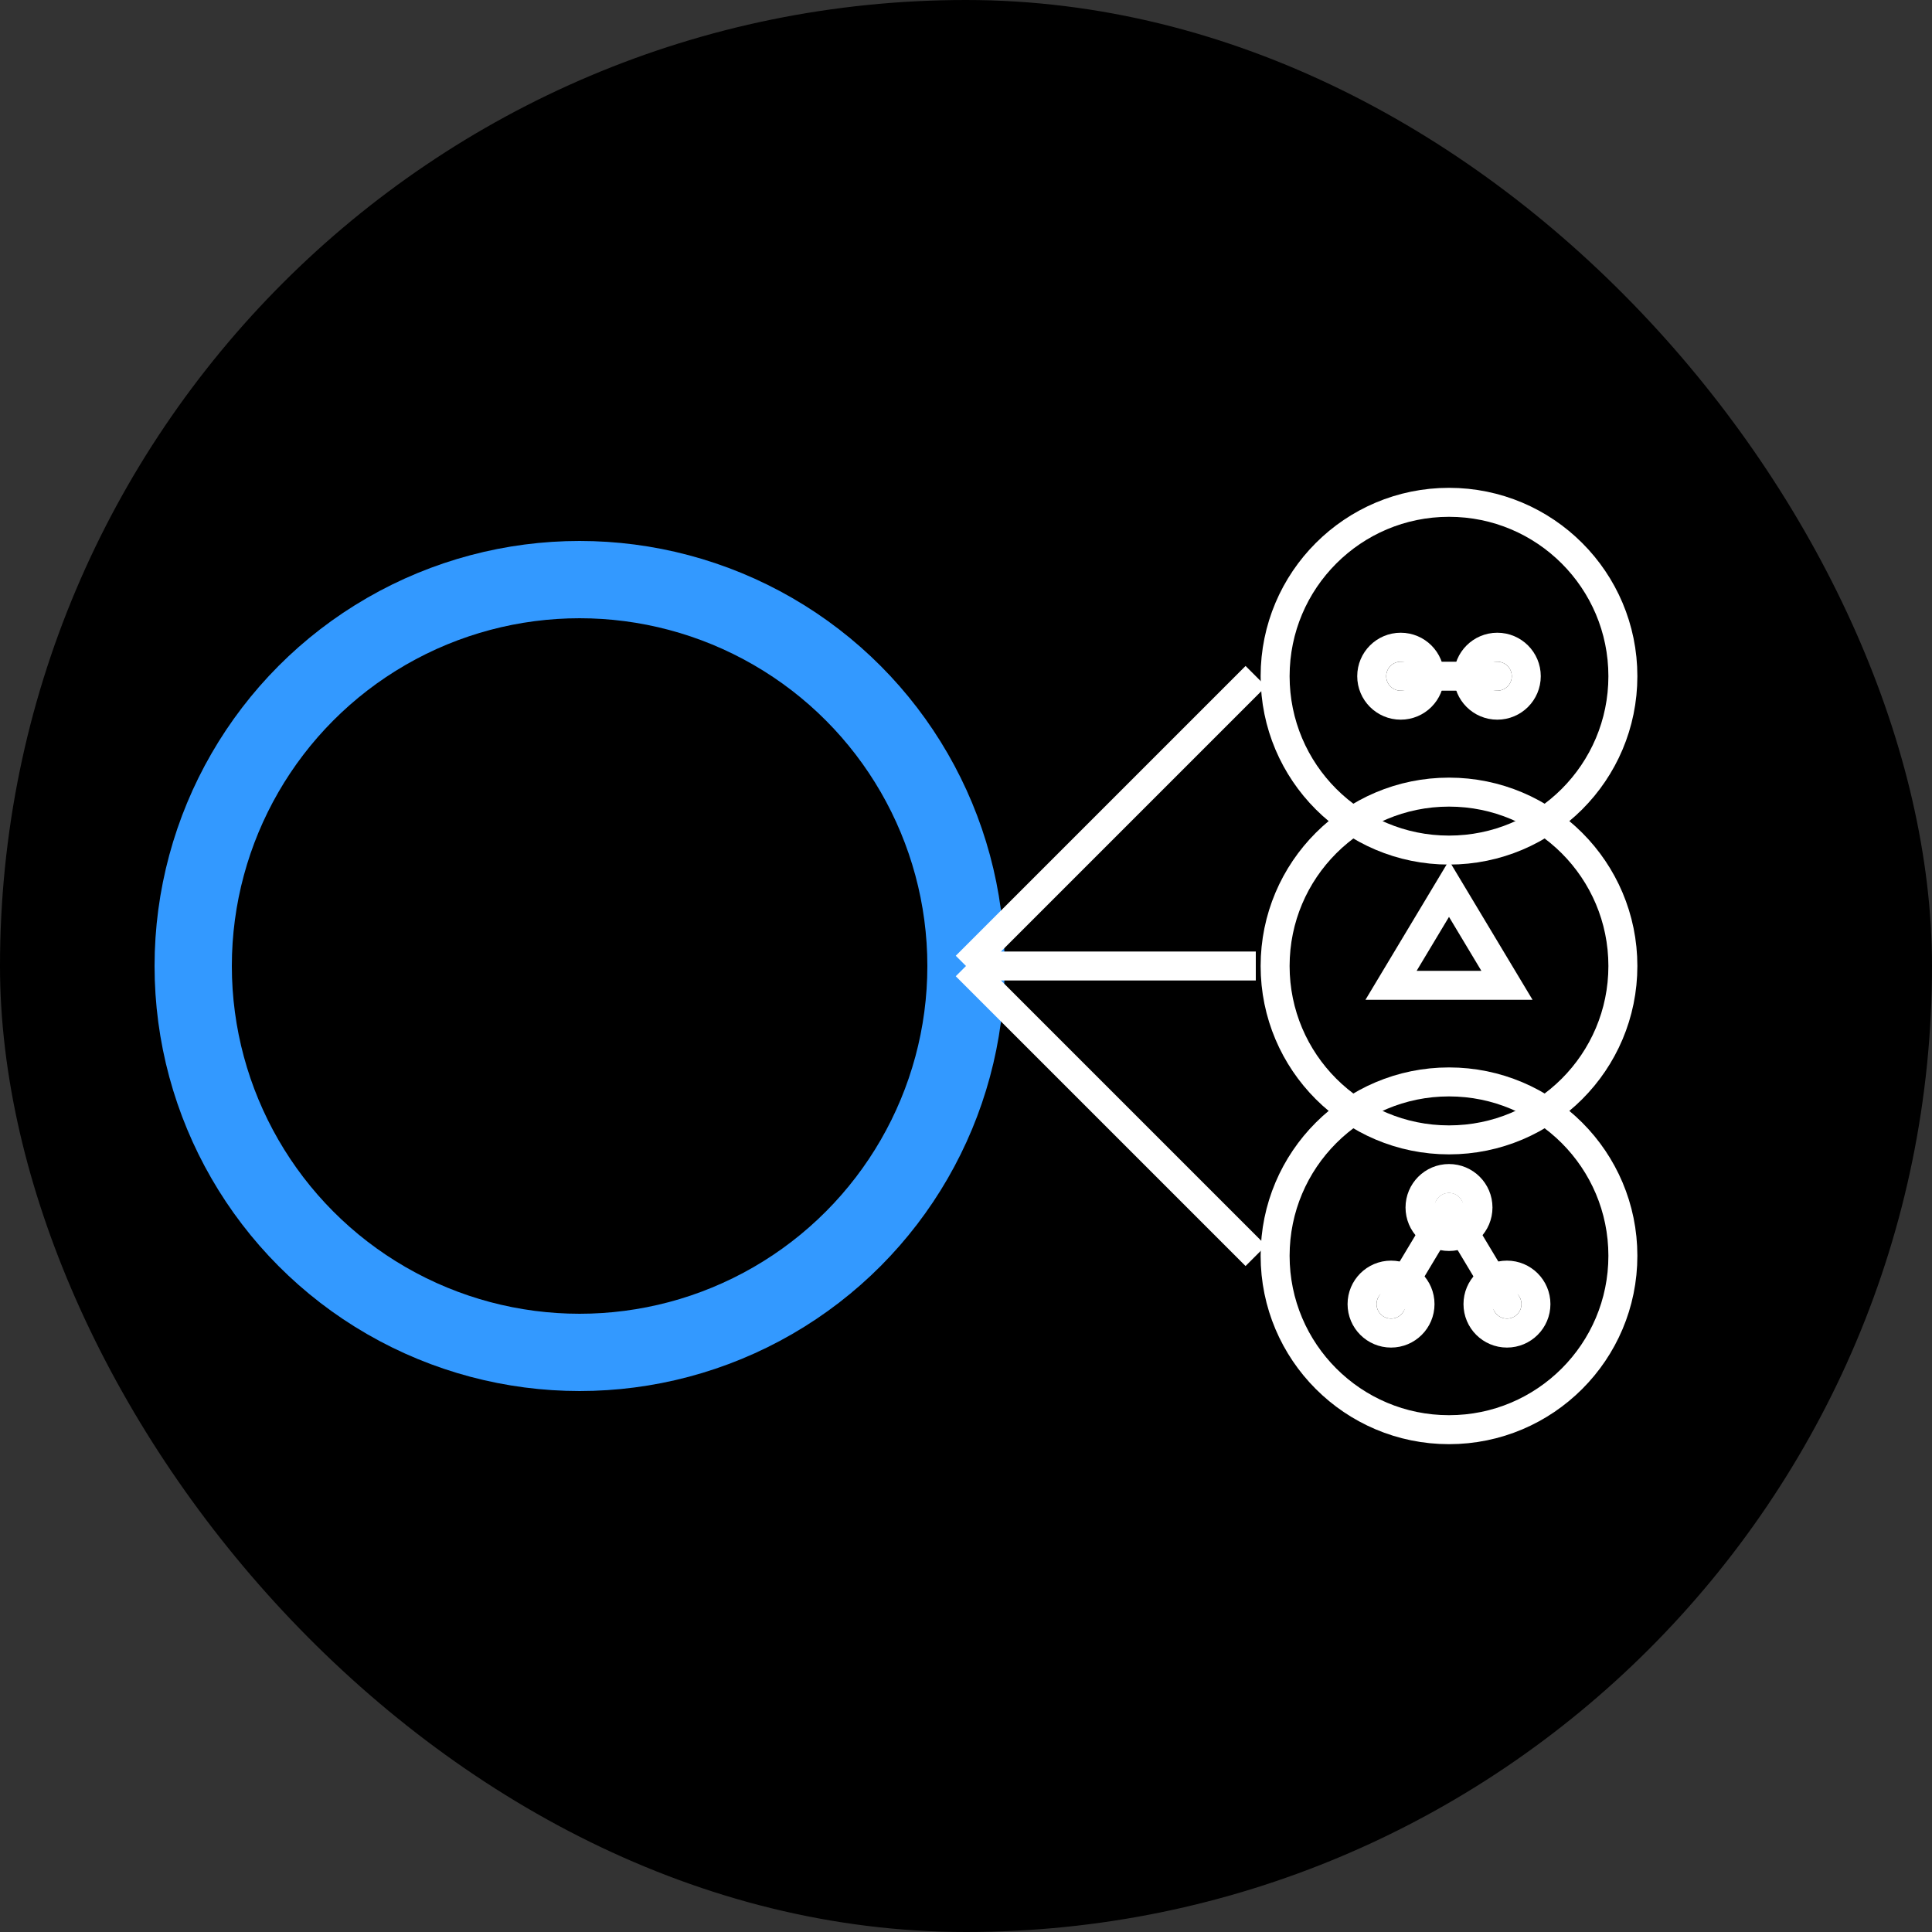 <svg xmlns="http://www.w3.org/2000/svg" version="1.1" xmlns:xlink="http://www.w3.org/1999/xlink" width="1000" height="1000"><rect width="100%" height="100%" fill="#333333" stroke="none"/><g clip-path="url(#SvgjsClipPath1534)"><rect width="1000" height="1000" fill="#000000"></rect><g transform="matrix(5,0,0,5,0,200)"><svg xmlns="http://www.w3.org/2000/svg" version="1.1" xmlns:xlink="http://www.w3.org/1999/xlink" width="200" height="120"><svg viewBox="0 0 200 120" xmlns="http://www.w3.org/2000/svg">
  <g stroke-width="3">
    <circle cx="60" cy="60" r="40" fill="black" stroke="#3399ff" stroke-width="8"></circle>
    <line x1="100" y1="60" x2="130" y2="30" stroke="white"></line>
    <line x1="100" y1="60" x2="130" y2="60" stroke="white"></line>
    <line x1="100" y1="60" x2="130" y2="90" stroke="white"></line>
    <circle cx="150" cy="30" r="18" fill="none" stroke="white"></circle>
    <circle cx="150" cy="60" r="18" fill="none" stroke="white"></circle>
    <circle cx="150" cy="90" r="18" fill="none" stroke="white"></circle>
    <g fill="none" stroke="white" stroke-linecap="round">
      <circle cx="145" cy="30" r="3"></circle>
      <circle cx="155" cy="30" r="3"></circle>
      <line x1="145" y1="30" x2="155" y2="30"></line>
      <path d="M 150 52 l 6 10 h -12 z"></path>
      <circle cx="150" cy="85" r="3"></circle>
      <circle cx="144" cy="95" r="3"></circle>
      <circle cx="156" cy="95" r="3"></circle>
      <line x1="150" y1="85" x2="144" y2="95"></line>
      <line x1="150" y1="85" x2="156" y2="95"></line>
    </g>
  </g>
</svg></svg></g></g><defs><clipPath id="SvgjsClipPath1534"><rect width="1000" height="1000" x="0" y="0" rx="500" ry="500"></rect></clipPath></defs></svg>